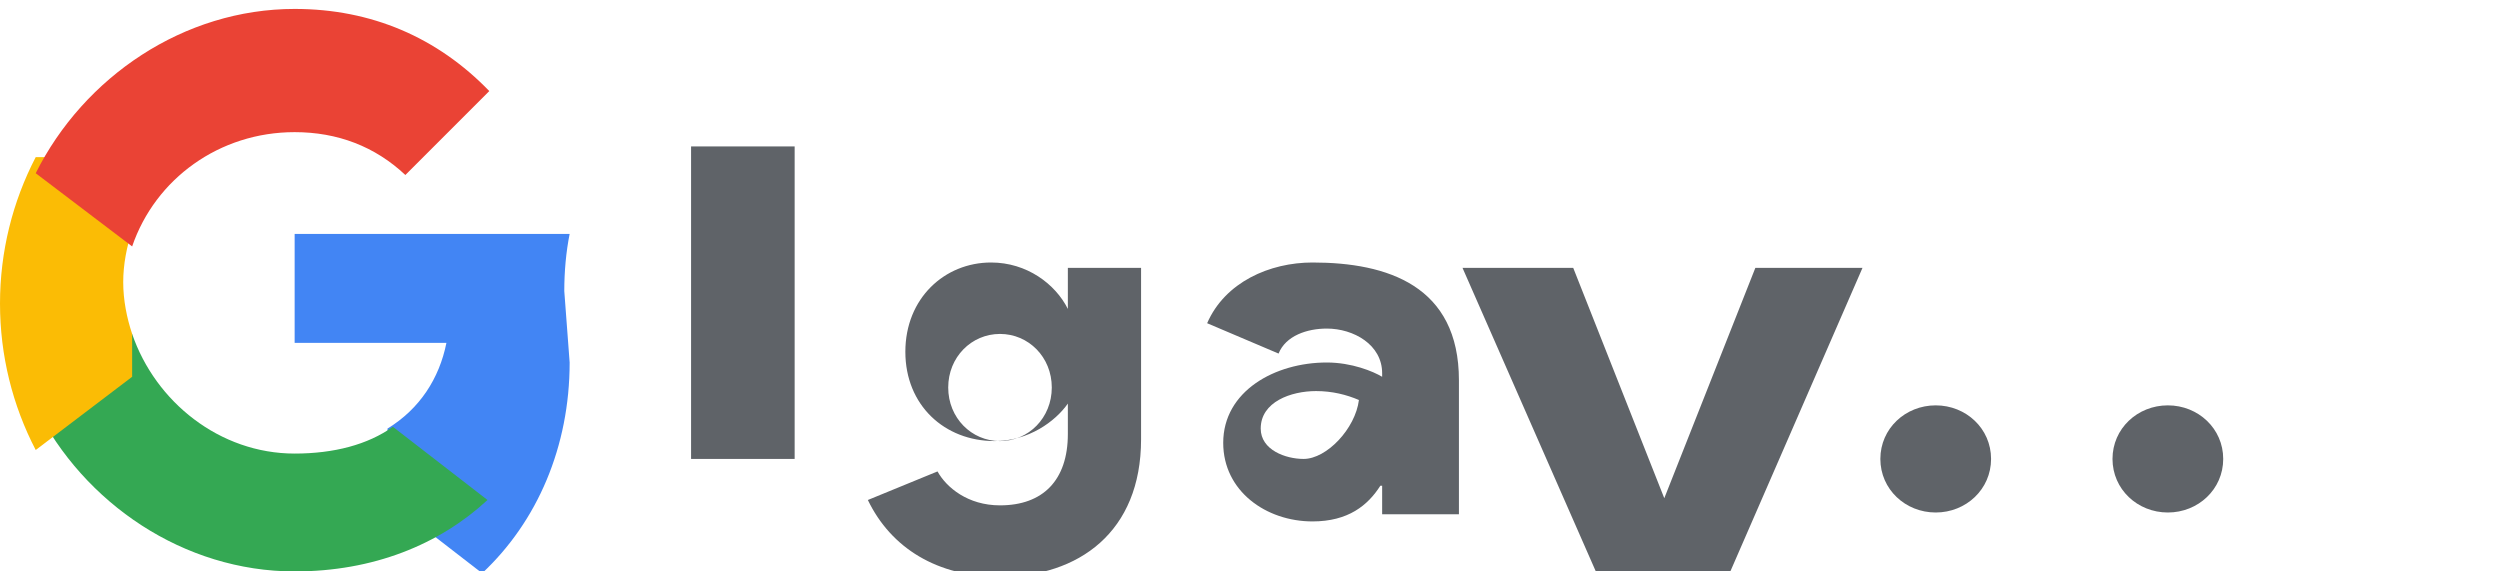 <?xml version="1.0" encoding="UTF-8" standalone="no"?>
<svg width="140" height="32" viewBox="0 0 140 32" fill="none" xmlns="http://www.w3.org/2000/svg">
  <!-- Google Logo -->
  <path d="M31.6 16.3c0-1.1.1-2.2.3-3.2H16.5v6.1h8.5c-.4 2-1.5 3.7-3.3 4.8v4l5.3 4.1c3.1-2.9 4.9-7.1 4.9-11.8z" fill="#4285F4"/>
  <path d="M16.5 32c4.4 0 8.1-1.5 10.8-4l-5.3-4.1c-1.4 1-3.3 1.5-5.5 1.5-4.2 0-7.8-2.9-9.1-6.7H2v4.1c2.7 5.4 8.3 9.2 14.5 9.2z" fill="#34A853"/>
  <path d="M7.4 18.7c-.3-.9-.5-1.9-.5-2.9 0-1 .2-2 .5-2.9V8.8H2c-1.3 2.5-2 5.3-2 8.2s.7 5.7 2 8.2l5.4-4.1v-2.4z" fill="#FBBC05"/>
  <path d="M16.5 7.4c2.4 0 4.5.8 6.2 2.4l4.7-4.7C24.5 2.1 20.8.5 16.5.5 10.3.5 4.7 4.3 2 9.7l5.4 4.1c1.3-3.8 4.9-6.4 9.1-6.4z" fill="#EA4335"/>
  
  <!-- Meet Text -->
  <path d="M44.5 8.2h-5.8v17.5h5.8V8.2z" fill="#5F6368"/>
  <path d="M59.8 17.3c-.7-1.4-2.3-2.6-4.3-2.6-2.6 0-4.8 2-4.8 5s2.2 5 5 5c1.9 0 3.4-1.1 4.1-2.1v1.7c0 2.6-1.4 4-3.8 4-1.8 0-3-1-3.5-1.9l-3.9 1.6c1.3 2.7 3.9 4.3 7.4 4.3 4.4 0 7.9-2.5 7.9-7.7V15h-4.1v2.3zm-3.8 7.4c-1.6 0-2.9-1.3-2.9-3s1.3-3 2.9-3c1.6 0 2.9 1.3 2.9 3s-1.3 3-2.9 3z" fill="#5F6368"/>
  <path d="M73.5 14.7c-2.4 0-4.9 1.1-5.9 3.4l4 1.7c.4-1 1.6-1.4 2.7-1.4 1.5 0 3.1.9 3.1 2.5v.2c-.5-.3-1.7-.8-3.1-.8-2.9 0-5.8 1.6-5.8 4.5 0 2.7 2.4 4.4 5 4.4 2 0 3.1-.9 3.8-2h.1v1.6h4.3V21.3c0-5.3-4-6.6-8.2-6.6zm-.5 11c-1 0-2.4-.5-2.4-1.7 0-1.5 1.7-2.1 3.1-2.1.9 0 1.7.2 2.4.5-.2 1.6-1.8 3.3-3.1 3.3z" fill="#5F6368"/>
  <path d="M98.3 15l-5.1 12.9-5.1-12.9h-6.2l8.3 18.9-4.7 10.5h6l12.8-29.4h-6z" fill="#5F6368"/>
  <path d="M105.3 25.7c0 1.7 1.4 3 3.1 3 1.7 0 3.1-1.3 3.1-3 0-1.7-1.4-3-3.1-3-1.7 0-3.1 1.3-3.1 3z" fill="#5F6368"/>
  <path d="M118.3 25.7c0 1.7 1.4 3 3.1 3 1.7 0 3.1-1.3 3.1-3 0-1.7-1.4-3-3.1-3-1.7 0-3.1 1.3-3.1 3z" fill="#5F6368"/>
</svg>
